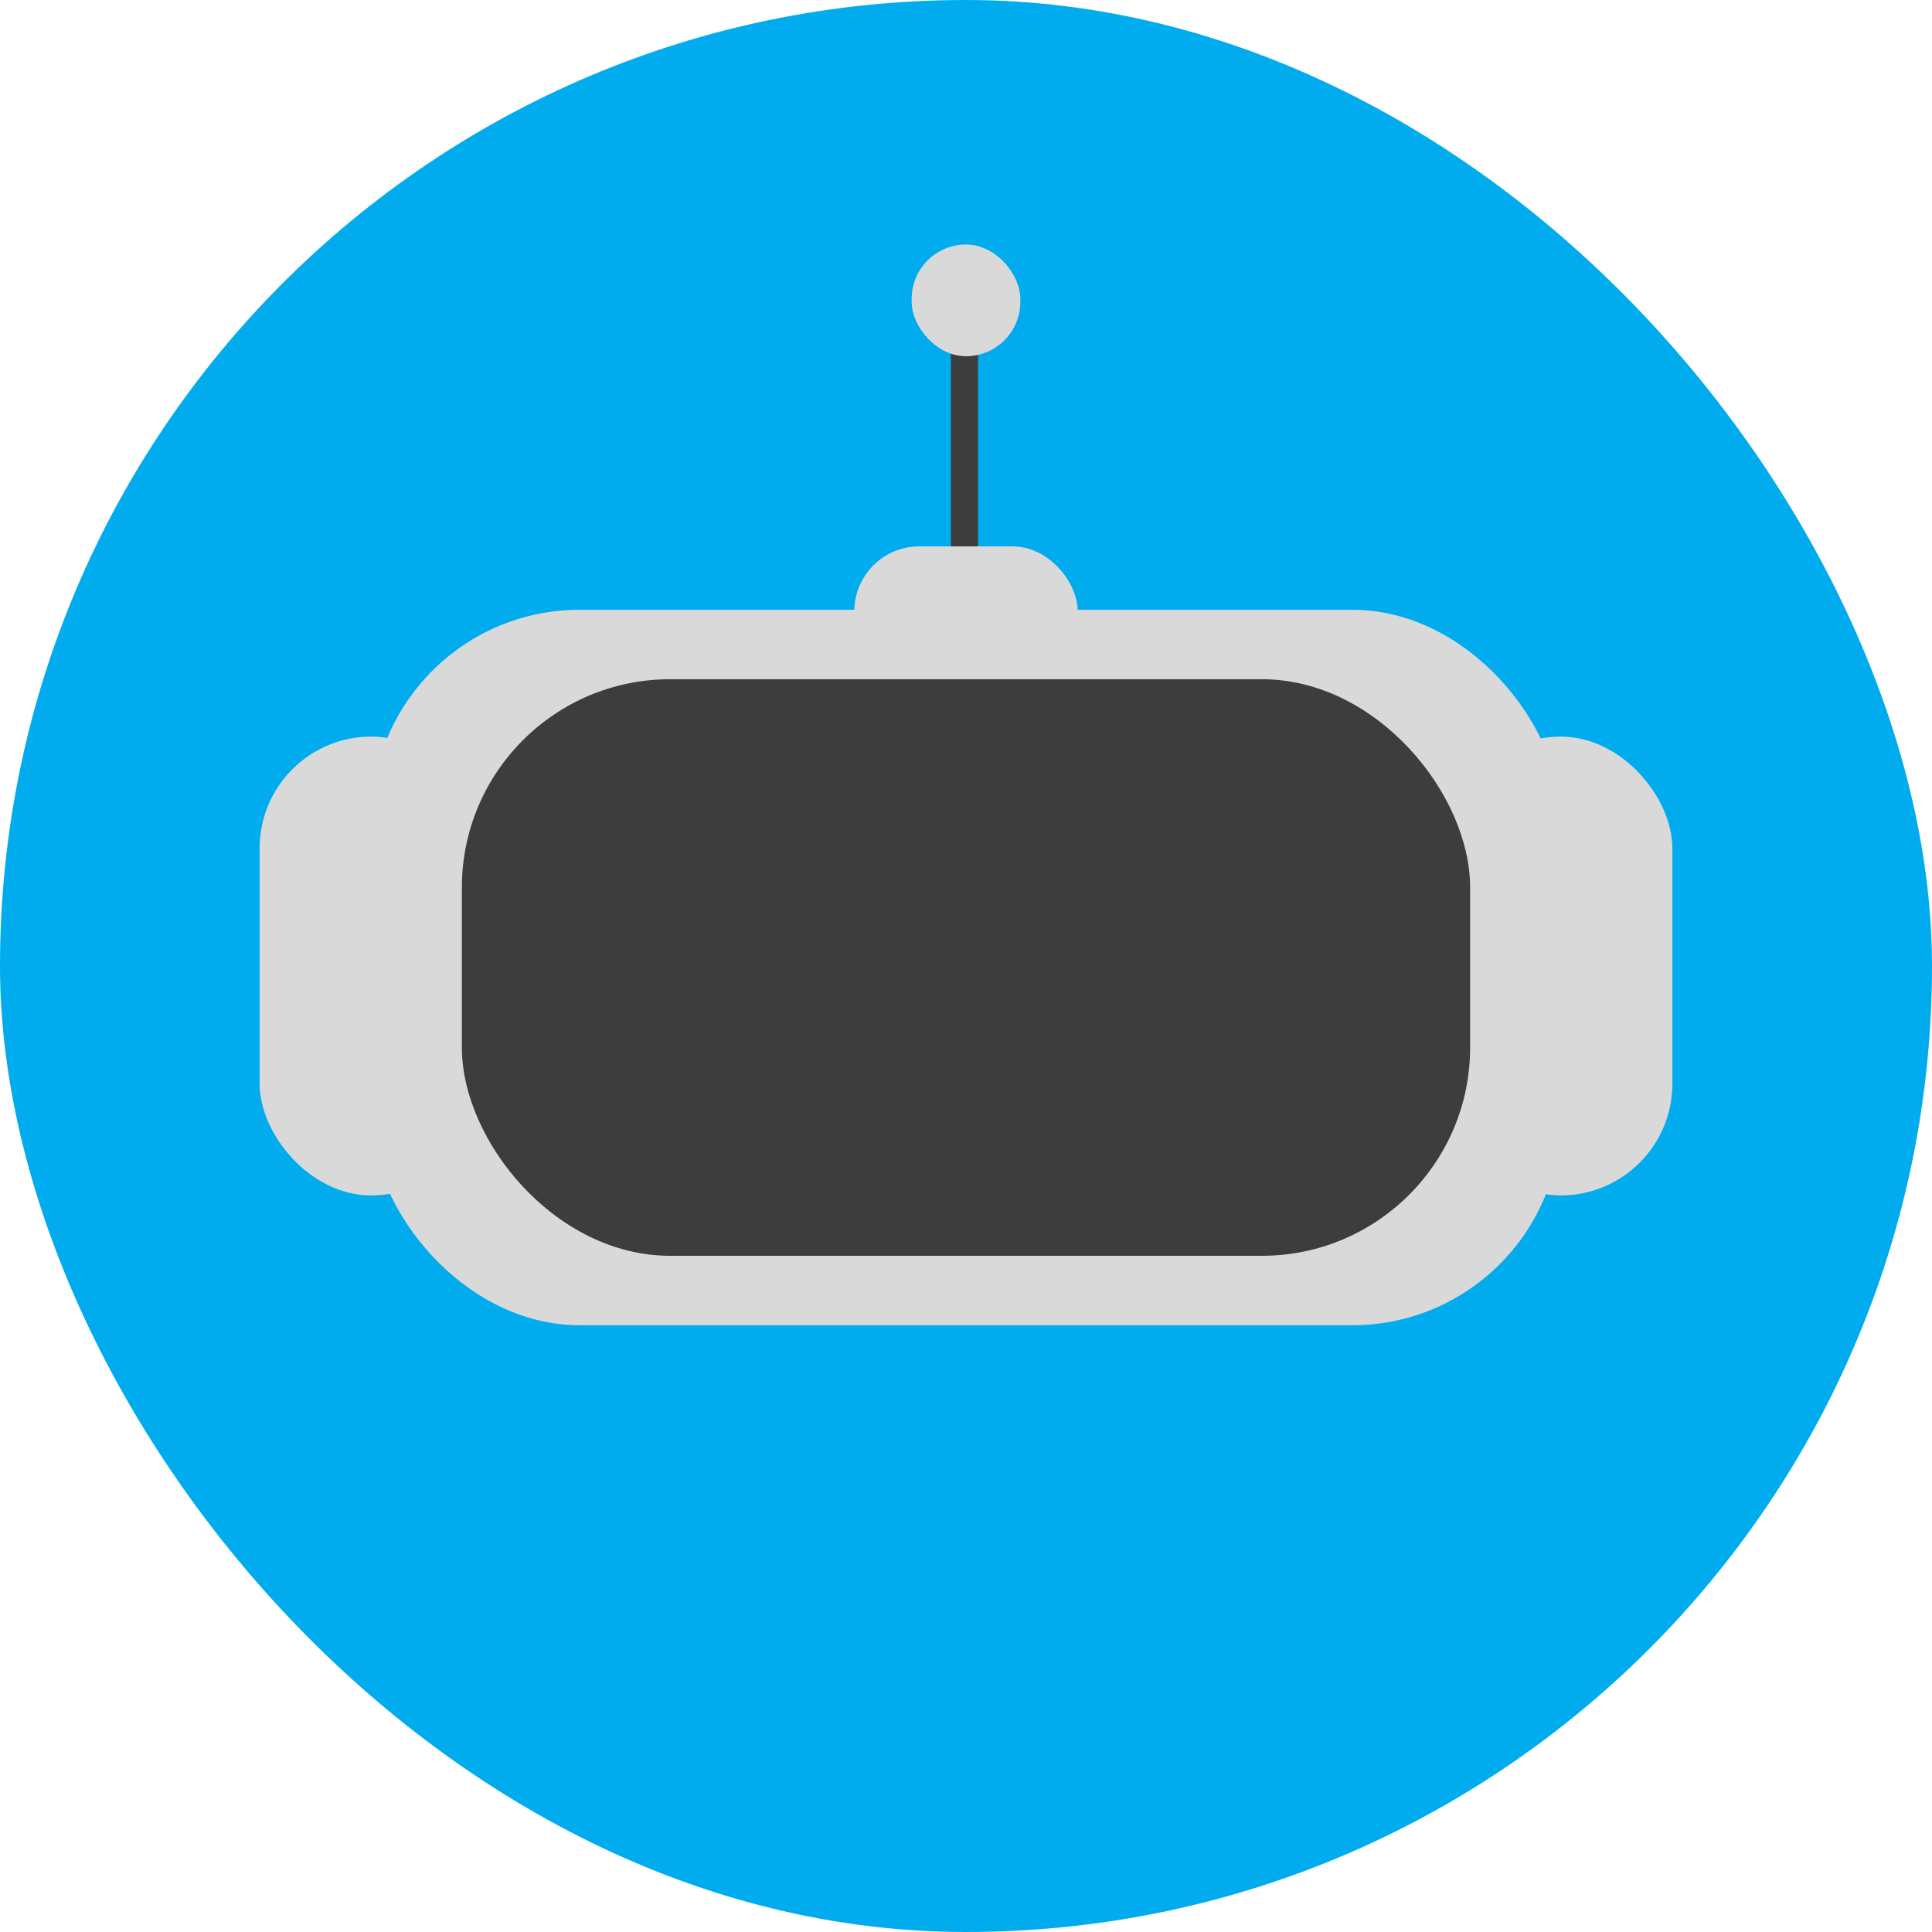 <svg width="640" height="640" viewBox="0 0 640 640" fill="none" xmlns="http://www.w3.org/2000/svg">
<rect width="640" height="640" rx="320" fill="#00ACEE"/>
<rect x="123" y="202" width="394" height="237" rx="69" fill="#D9D9D9"/>
<rect x="480" y="244" width="74" height="152" rx="37" fill="#D9D9D9"/>
<rect x="315" y="99" width="9" height="91" rx="4.5" fill="#3D3D3D"/>
<rect x="283" y="181" width="74" height="43" rx="21.5" fill="#D9D9D9"/>
<rect x="302" y="81" width="36" height="37" rx="18" fill="#D9D9D9"/>
<rect x="86" y="244" width="74" height="152" rx="37" fill="#D9D9D9"/>
<rect x="153" y="225" width="334" height="191" rx="69" fill="#3D3D3D"/>
</svg>
